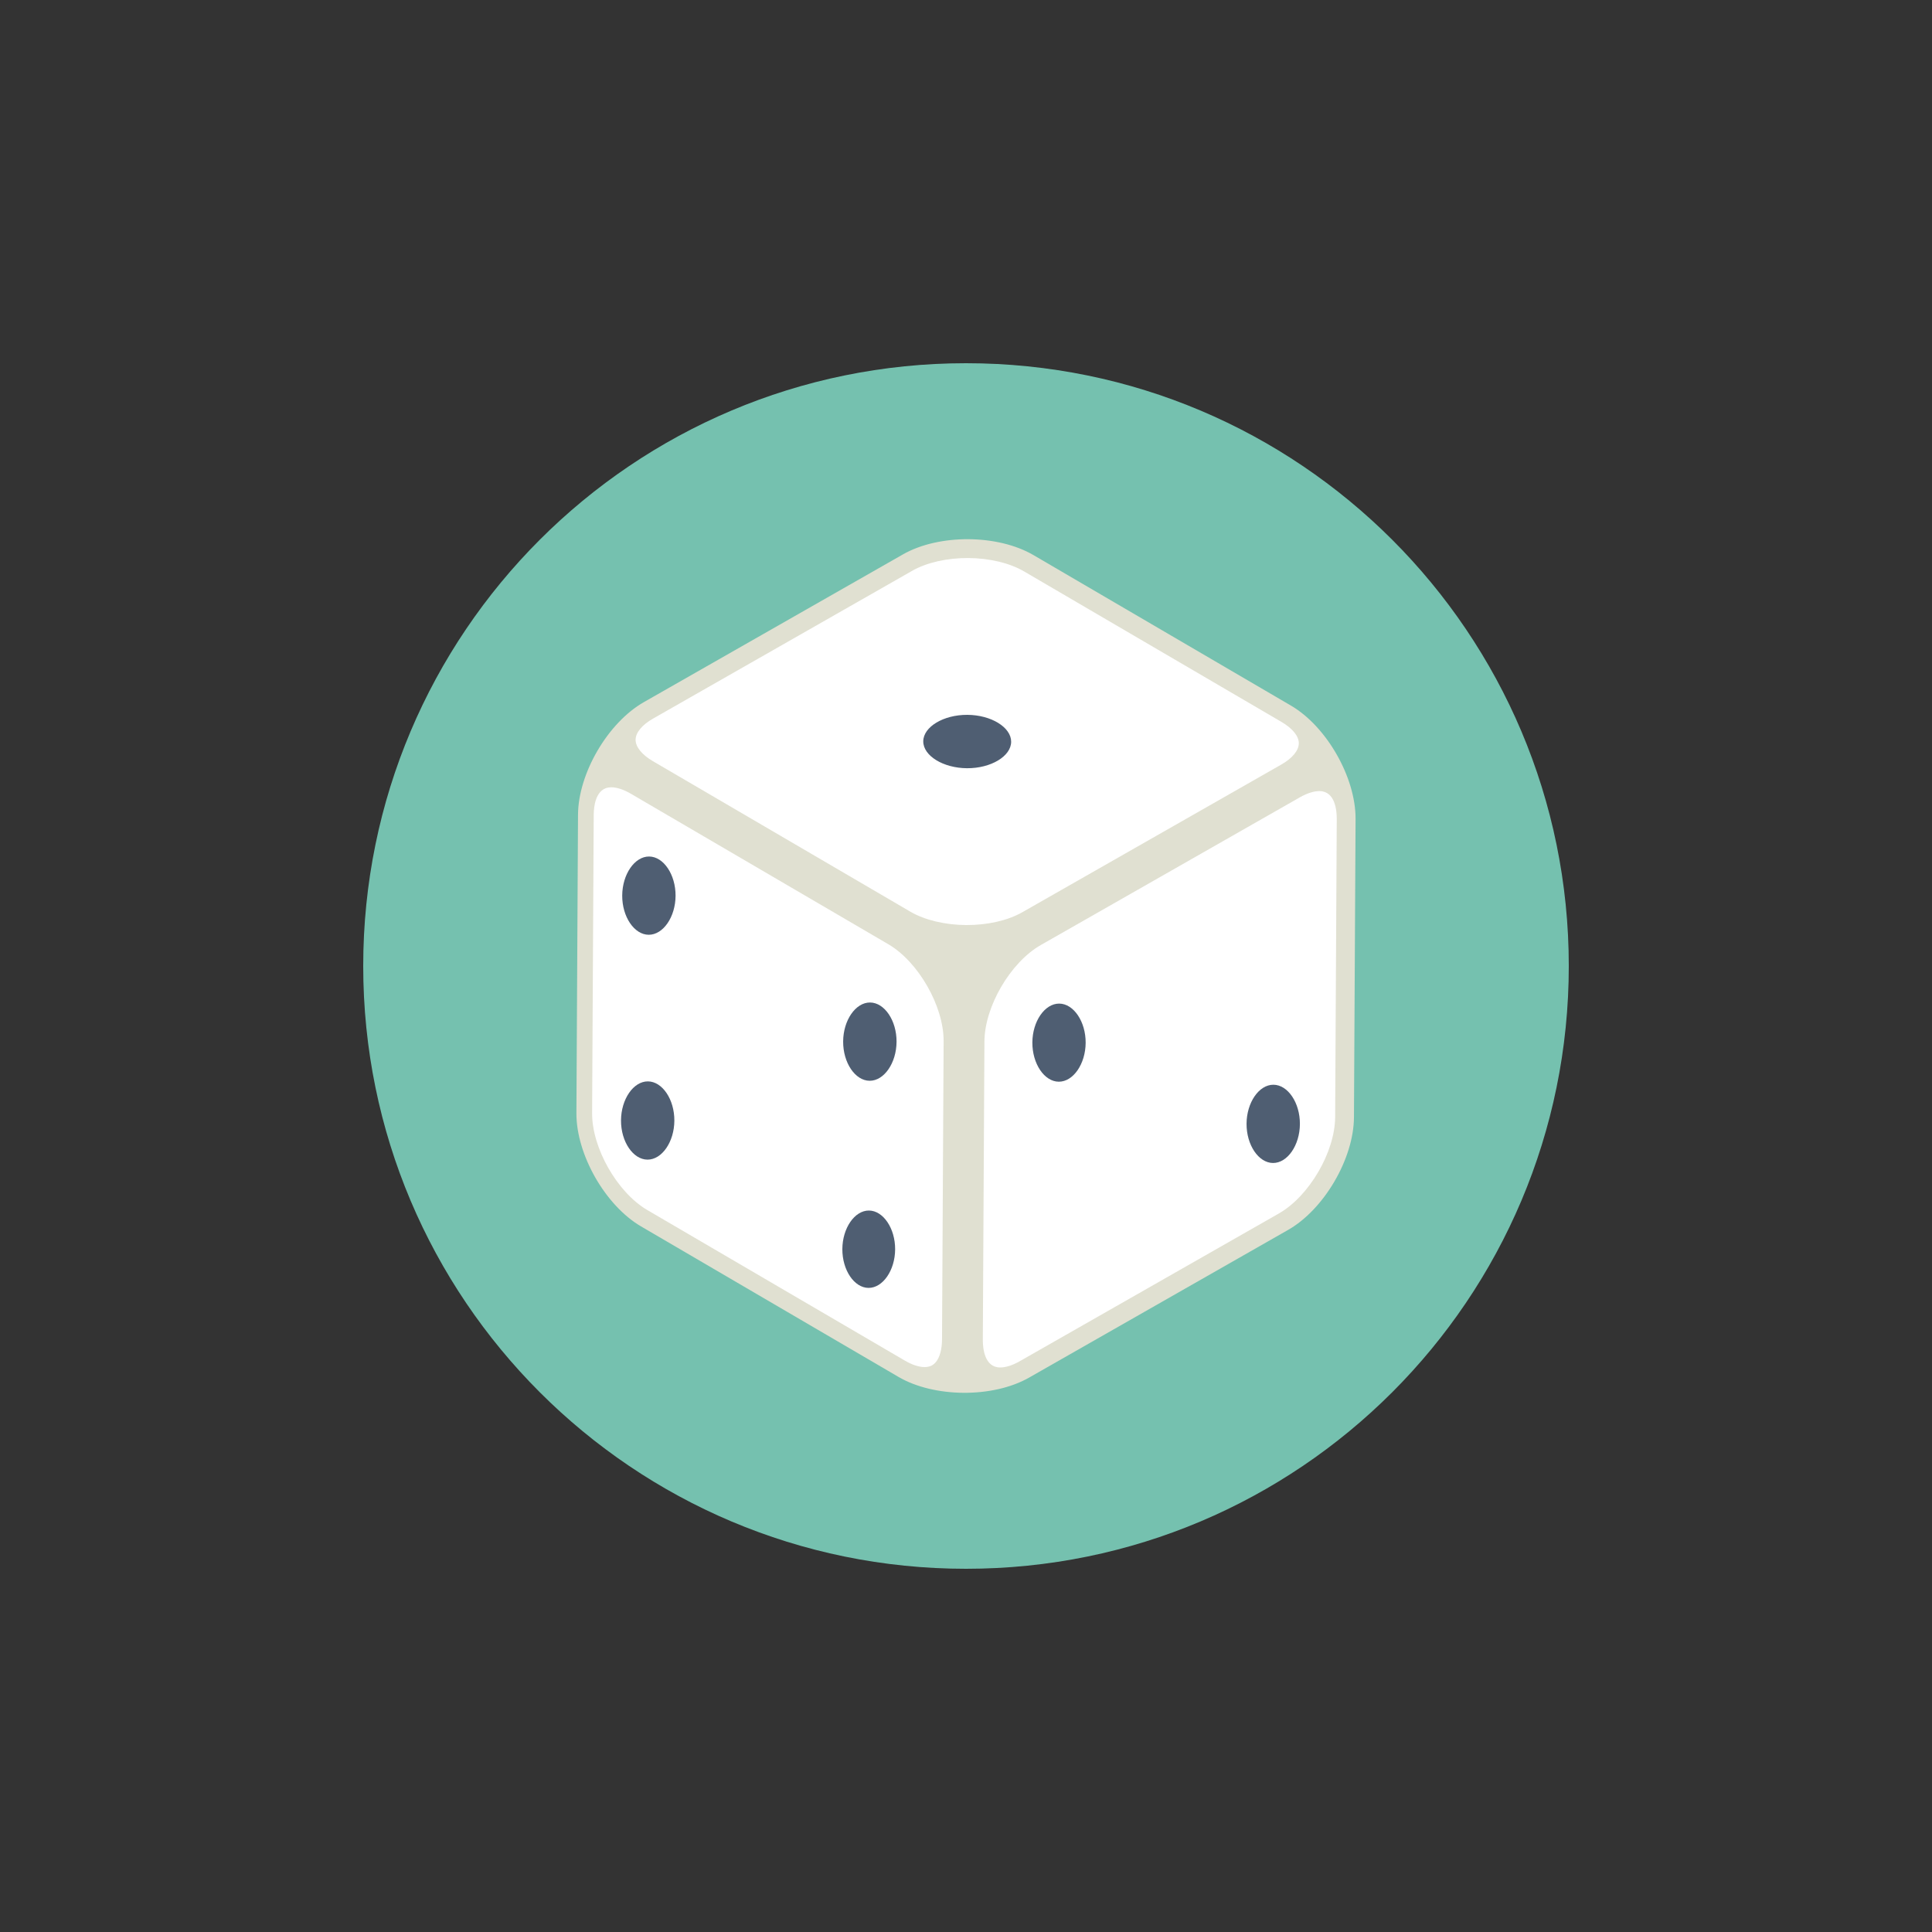 <svg xmlns="http://www.w3.org/2000/svg" width="800" height="800" viewBox="0 0 800 800" preserveAspectRatio="xMidYMid meet" style="width: 100%; height: 100%;"><rect x="0" y="0" width="800" height="800" fill="#333333" stroke="none"/><defs><clipPath id="animationMask_dFcFw15C2l"><rect width="800" height="800" x="0" y="0"></rect></clipPath></defs><g clip-path="url(#animationMask_dFcFw15C2l)"><g transform="matrix(7.8,0,0,7.8,148.45,148.45)" opacity="1" style="-webkit-user-select: none;"><g opacity="1" transform="matrix(1,0,0,1,32.25,32.25)"><path fill="rgb(117,193,175)" fill-opacity="1" d=" M32,0 C32,17.673 17.673,32 0,32 C-17.673,32 -32,17.673 -32,0 C-32,-17.673 -17.673,-32 0,-32 C17.673,-32 32,-17.673 32,0z"></path></g></g><g style="-webkit-user-select: none; display: none;"><g><path style="display: none;"></path></g></g><g transform="matrix(7.8,0.042,-0.042,7.8,238.027,218.307)" opacity="1" style="-webkit-user-select: none;"><g opacity="1" transform="matrix(1,0,0,1,20.89,23.182)"><path fill="rgb(224,224,209)" fill-opacity="1" d=" M3.465,-21.833 C1.561,-22.933 -1.559,-22.933 -3.464,-21.833 C-3.464,-21.833 -17.174,-13.917 -17.174,-13.917 C-19.08,-12.817 -20.639,-10.117 -20.639,-7.917 C-20.639,-7.917 -20.639,7.917 -20.639,7.917 C-20.639,10.116 -19.08,12.816 -17.174,13.917 C-17.174,13.917 -3.464,21.833 -3.464,21.833 C-1.559,22.932 1.561,22.932 3.465,21.833 C3.465,21.833 17.176,13.917 17.176,13.917 C19.082,12.816 20.639,10.116 20.639,7.917 C20.639,7.917 20.639,-7.917 20.639,-7.917 C20.639,-10.117 19.082,-12.817 17.176,-13.917 C17.176,-13.917 3.465,-21.833 3.465,-21.833z"></path></g></g><g style="-webkit-user-select: none; display: none;"><g><path style="display: none;"></path></g></g><g transform="matrix(7.8,0.042,-0.042,7.8,261.659,228.369)" opacity="1" style="-webkit-user-select: none;"><g opacity="1" transform="matrix(1,0,0,1,17.854,9.992)"><path fill="rgb(255,255,255)" fill-opacity="1" d=" M0,9.742 C-1.123,9.742 -2.203,9.49 -2.964,9.051 C-2.964,9.051 -16.675,1.135 -16.675,1.135 C-17.266,0.794 -17.604,0.38 -17.604,-0.001 C-17.604,-0.38 -17.266,-0.793 -16.675,-1.133 C-16.675,-1.133 -2.964,-9.051 -2.964,-9.051 C-2.203,-9.49 -1.123,-9.742 0,-9.742 C1.123,-9.742 2.203,-9.49 2.964,-9.051 C2.964,-9.051 16.675,-1.133 16.675,-1.133 C17.266,-0.793 17.604,-0.38 17.604,-0.001 C17.604,0.38 17.266,0.794 16.675,1.135 C16.675,1.135 2.964,9.051 2.964,9.051 C2.203,9.49 1.123,9.742 0,9.742z"></path></g></g><g style="-webkit-user-select: none; display: none;"><g><path style="display: none;"></path></g></g><g transform="matrix(7.8,0.042,-0.042,7.8,243.967,324.01)" opacity="1" style="-webkit-user-select: none;"><g opacity="1" transform="matrix(1,0,0,1,9.57,15.593)"><path fill="rgb(255,255,255)" fill-opacity="1" d=" M8.395,15.344 C8.095,15.344 7.736,15.227 7.356,15.008 C7.356,15.008 -6.355,7.092 -6.355,7.092 C-7.962,6.165 -9.32,3.814 -9.32,1.958 C-9.32,1.958 -9.32,-13.874 -9.32,-13.874 C-9.32,-14.316 -9.23,-15.344 -8.395,-15.344 C-8.095,-15.344 -7.736,-15.227 -7.355,-15.008 C-7.355,-15.008 6.356,-7.092 6.356,-7.092 C7.962,-6.164 9.32,-3.813 9.32,-1.958 C9.32,-1.958 9.32,13.874 9.32,13.874 C9.32,14.391 9.208,14.816 9.004,15.07 C8.854,15.257 8.66,15.344 8.395,15.344z"></path></g></g><g style="-webkit-user-select: none; display: none;"><g><path style="display: none;"></path></g></g><g transform="matrix(7.8,0.042,-0.042,7.8,406.253,324.881)" opacity="1" style="-webkit-user-select: none;"><g opacity="1" transform="matrix(1,0,0,1,9.57,15.593)"><path fill="rgb(255,255,255)" fill-opacity="1" d=" M-8.394,15.344 C-9.23,15.344 -9.32,14.316 -9.32,13.874 C-9.32,13.874 -9.32,-1.958 -9.32,-1.958 C-9.32,-3.813 -7.962,-6.164 -6.356,-7.092 C-6.356,-7.092 7.356,-15.008 7.356,-15.008 C7.736,-15.227 8.095,-15.344 8.394,-15.344 C9.229,-15.344 9.32,-14.316 9.32,-13.874 C9.32,-13.874 9.32,1.958 9.32,1.958 C9.32,3.814 7.962,6.165 6.356,7.092 C6.356,7.092 -7.356,15.008 -7.356,15.008 C-7.736,15.227 -8.095,15.344 -8.394,15.344z"></path></g></g><g style="-webkit-user-select: none; display: none;"><g><path style="display: none;"></path></g></g><g transform="matrix(7.8,0.042,-0.042,7.8,380.422,293.95)" opacity="1" style="-webkit-user-select: none;"><g opacity="1" transform="matrix(1,0,0,1,2.583,1.666)"><path fill="rgb(79,94,114)" fill-opacity="1" d=" M0,1.417 C-1.265,1.417 -2.333,0.769 -2.333,0.001 C-2.333,-0.767 -1.265,-1.417 0,-1.417 C1.265,-1.417 2.333,-0.767 2.333,0.001 C2.333,0.769 1.265,1.417 0,1.417z"></path></g></g><g style="-webkit-user-select: none; display: none;"><g><path style="display: none;"></path></g></g><g transform="matrix(7.8,0.042,-0.042,7.8,255.296,445.757)" opacity="1" style="-webkit-user-select: none;"><g opacity="1" transform="matrix(1,0,0,1,1.666,2.327)"><path fill="rgb(79,94,114)" fill-opacity="1" d=" M0,2.077 C-0.768,2.077 -1.416,1.126 -1.416,0.001 C-1.416,-1.125 -0.768,-2.077 0,-2.077 C0.768,-2.077 1.416,-1.125 1.416,0.001 C1.416,1.126 0.768,2.077 0,2.077z"></path></g></g><g style="-webkit-user-select: none; display: none;"><g><path style="display: none;"></path></g></g><g transform="matrix(7.8,0.042,-0.042,7.8,514.319,447.147)" opacity="1" style="-webkit-user-select: none; display: block;"><g opacity="1" transform="matrix(1,0,0,1,1.666,2.327)"><path fill="rgb(79,94,114)" fill-opacity="1" d=" M0,2.077 C-0.769,2.077 -1.416,1.126 -1.416,0.001 C-1.416,-1.125 -0.769,-2.077 0,-2.077 C0.768,-2.077 1.416,-1.125 1.416,0.001 C1.416,1.126 0.768,2.077 0,2.077z" style="display: block;"></path></g></g><g style="-webkit-user-select: none; display: none;"><g><path style="display: none;"></path></g></g><g transform="matrix(7.801,0.042,-0.042,7.801,255.794,352.642)" opacity="1" style="-webkit-user-select: none; display: block;"><g opacity="1" transform="matrix(1,0,0,1,1.666,2.327)"><path fill="rgb(79,94,114)" fill-opacity="1" d=" M0,2.077 C-0.768,2.077 -1.416,1.126 -1.416,0.001 C-1.416,-1.125 -0.768,-2.077 0,-2.077 C0.768,-2.077 1.416,-1.125 1.416,0.001 C1.416,1.126 0.768,2.077 0,2.077z" style="display: block;"></path></g></g><g style="-webkit-user-select: none; display: none;"><g><path style="display: none;"></path></g></g><g transform="matrix(7.803,0.042,-0.042,7.803,347.285,413.092)" opacity="1" style="-webkit-user-select: none; display: block;"><g opacity="1" transform="matrix(1,0,0,1,1.666,2.327)"><path fill="rgb(79,94,114)" fill-opacity="1" d=" M-0.001,2.077 C-0.769,2.077 -1.417,1.126 -1.417,-0.001 C-1.417,-1.126 -0.769,-2.077 -0.001,-2.077 C0.767,-2.077 1.417,-1.126 1.417,-0.001 C1.417,1.126 0.767,2.077 -0.001,2.077z" style="display: block;"></path></g></g><g style="-webkit-user-select: none; display: none;"><g><path style="display: none;"></path></g></g><g transform="matrix(7.786,0.042,-0.042,7.786,425.631,413.551)" opacity="1" style="-webkit-user-select: none; display: block;"><g opacity="1" transform="matrix(1,0,0,1,1.667,2.327)"><path fill="rgb(79,94,114)" fill-opacity="1" d=" M-0.001,2.077 C-0.77,2.077 -1.417,1.126 -1.417,-0.001 C-1.417,-1.126 -0.77,-2.077 -0.001,-2.077 C0.767,-2.077 1.417,-1.126 1.417,-0.001 C1.417,1.126 0.767,2.077 -0.001,2.077z" style="display: block;"></path></g></g><g style="-webkit-user-select: none; display: none;"><g><path style="display: none;"></path></g></g><g transform="matrix(7.712,0.041,-0.041,7.712,346.975,499.26)" opacity="1" style="-webkit-user-select: none; display: block;"><g opacity="1" transform="matrix(1,0,0,1,1.666,2.327)"><path fill="rgb(79,94,114)" fill-opacity="1" d=" M-0.001,2.077 C-0.769,2.077 -1.417,1.126 -1.417,0 C-1.417,-1.125 -0.769,-2.077 -0.001,-2.077 C0.767,-2.077 1.417,-1.125 1.417,0 C1.417,1.126 0.767,2.077 -0.001,2.077z" style="display: block;"></path></g></g><g style="-webkit-user-select: none; display: none;"><g><path style="display: none;"></path></g></g></g></svg>